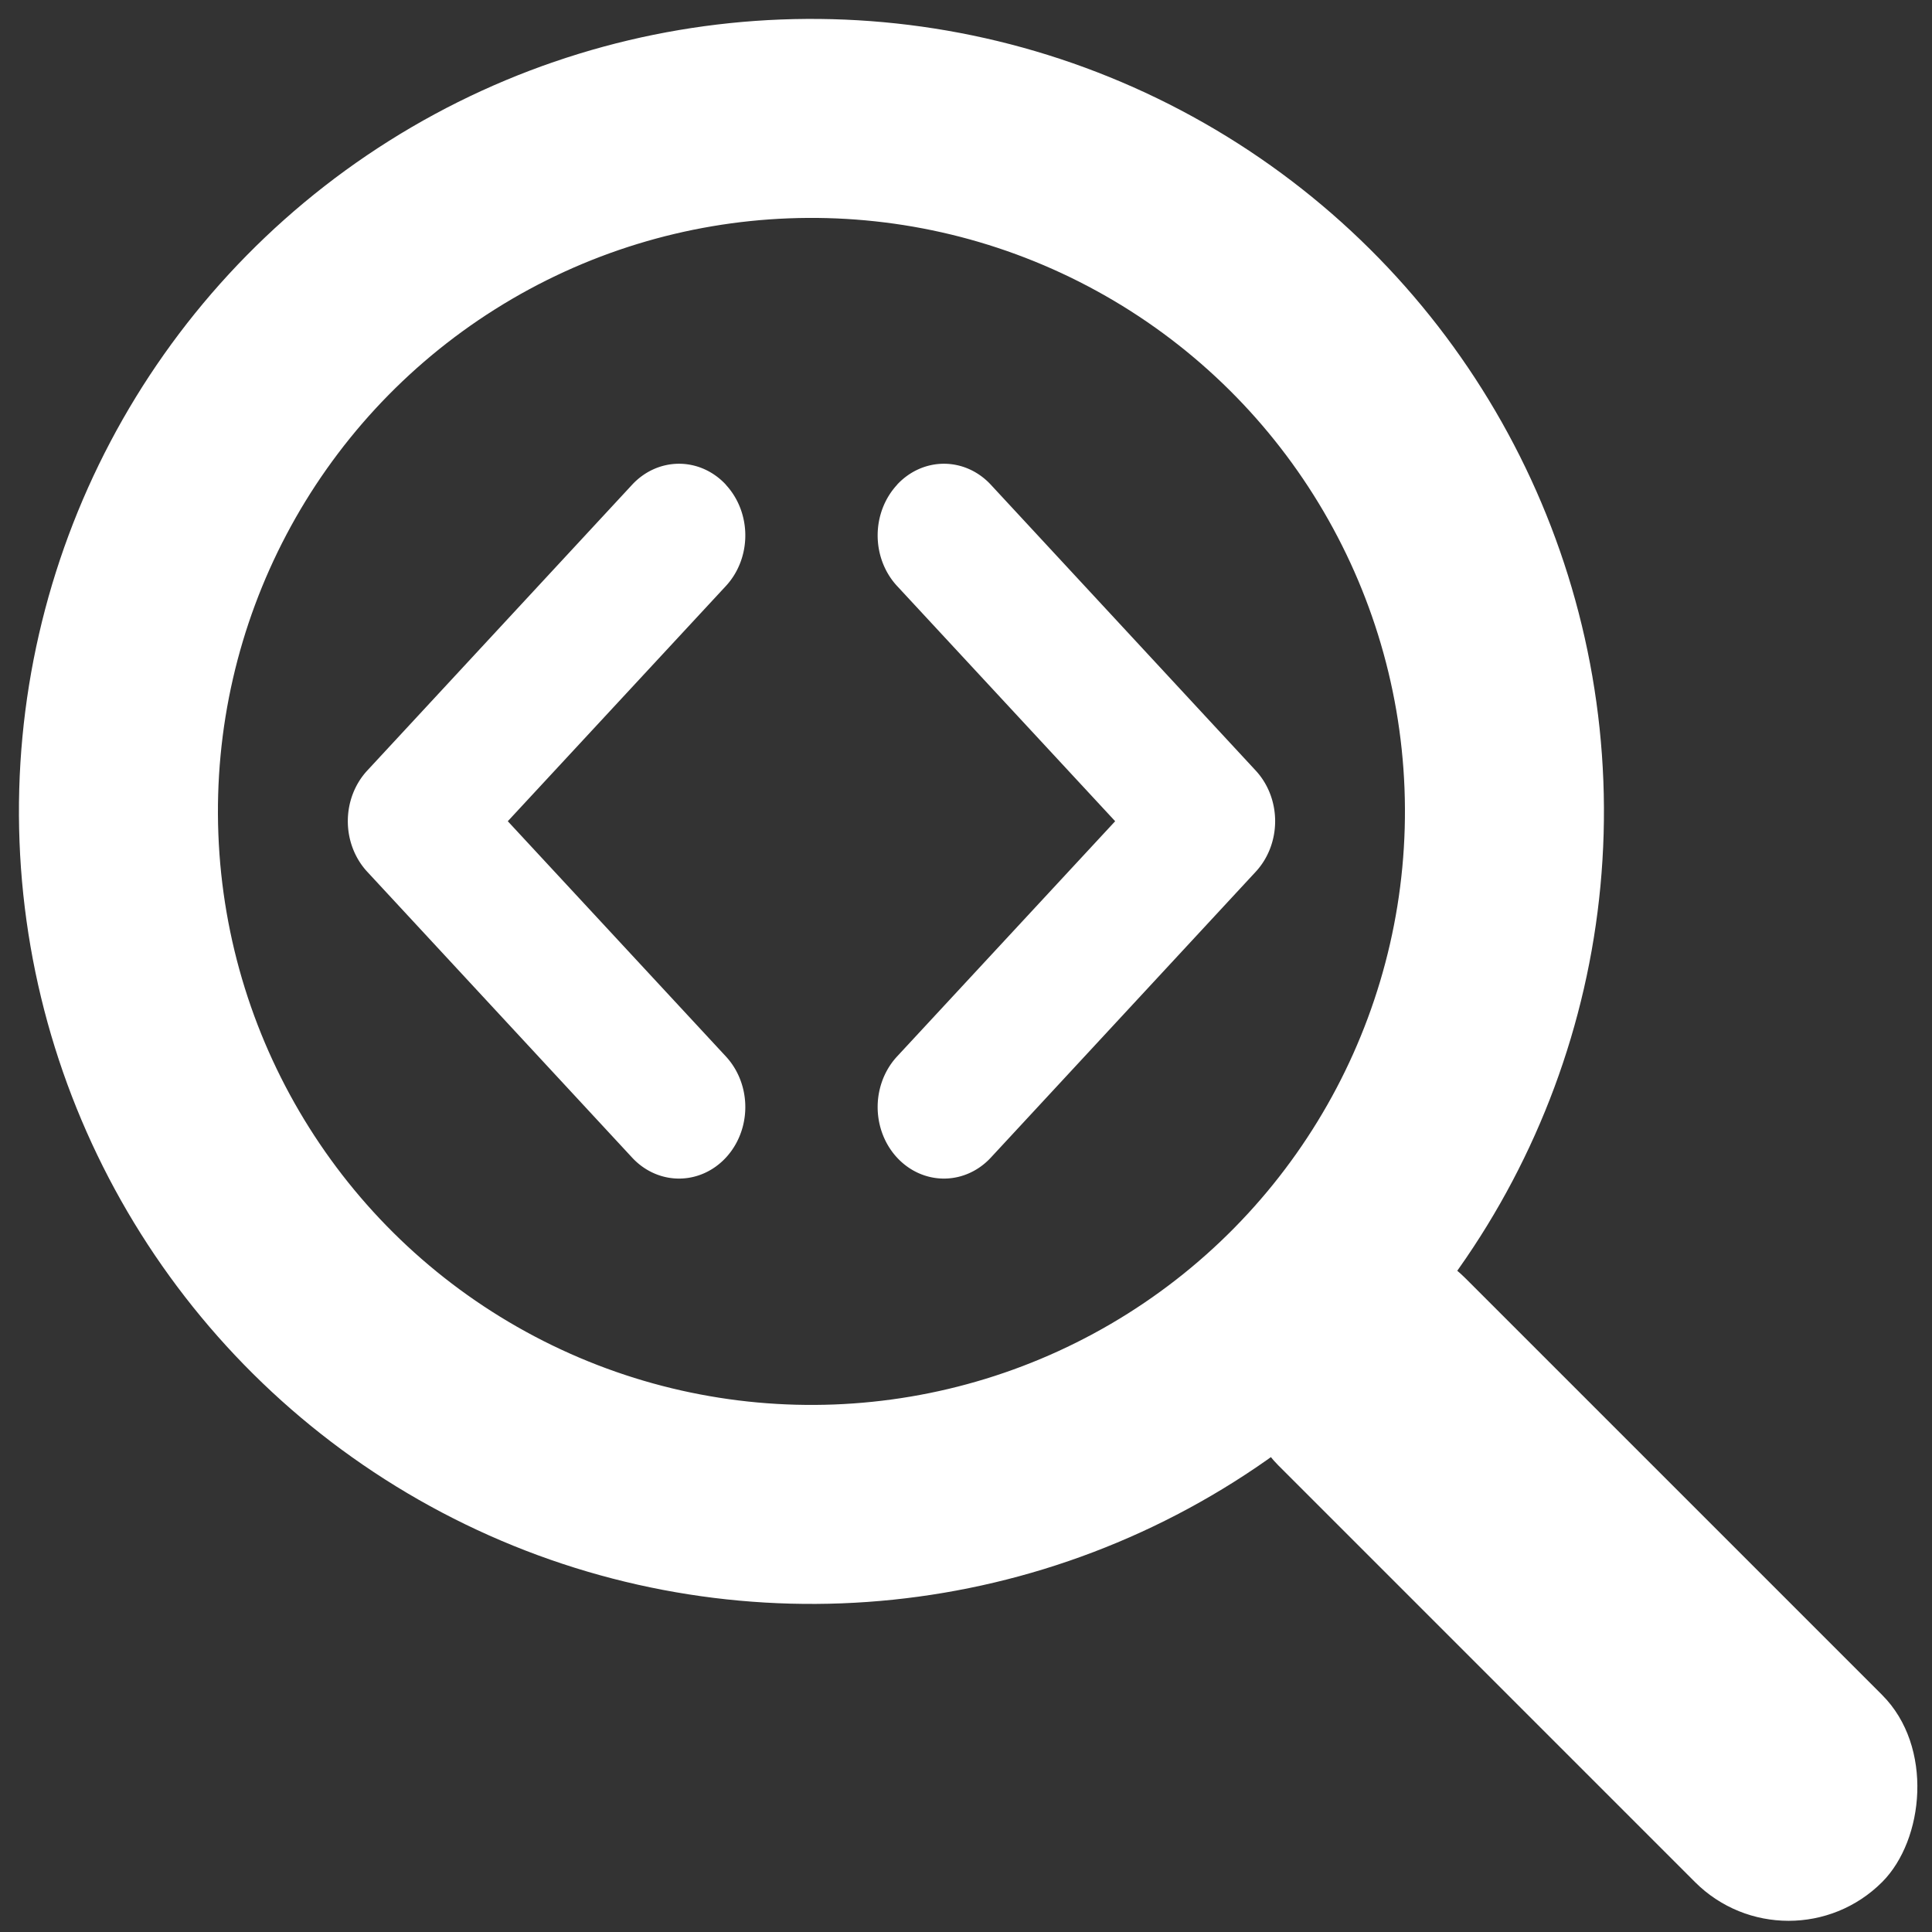 <?xml version="1.0" encoding="UTF-8"?>
<svg width="100mm" height="100mm" version="1.1" viewBox="0 0 100 100" xmlns="http://www.w3.org/2000/svg">
 <rect x="0" y="0" width="100" height="100" fill="#333333" stroke="none"/>
 <g fill="#fff" stroke="#fff">
  <circle transform="rotate(57.8)" cx="57.92" cy="-13.16" r="35.87" fill="none" stroke-width="10.3"/>
  <rect transform="rotate(45)" x="93.71" y="-6.712" width="43.92" height="13.42" ry="6.712" stroke-width=".277"/>
  <g transform="matrix(5.825 0 0 6.286 -4.892 -13.2)" stroke="none">
   <path d="m8.811 6.091a0.589 0.589 0 0 1 0.833 0l2.354 2.354a0.589 0.589 0 0 1 0 0.833l-2.354 2.354a0.589 0.589 0 0 1-0.833-0.833l1.938-1.937-1.938-1.937a0.589 0.589 0 0 1 0-0.833zm-1.521 0a0.589 0.589 0 0 0-0.833 0l-2.354 2.354a0.589 0.589 0 0 0 0 0.833l2.354 2.354a0.589 0.589 0 0 0 0.833-0.833l-1.938-1.937 1.938-1.937a0.589 0.589 0 0 0 0-0.833z" stroke-width="1.177"/>
  </g>
 </g>
</svg>
